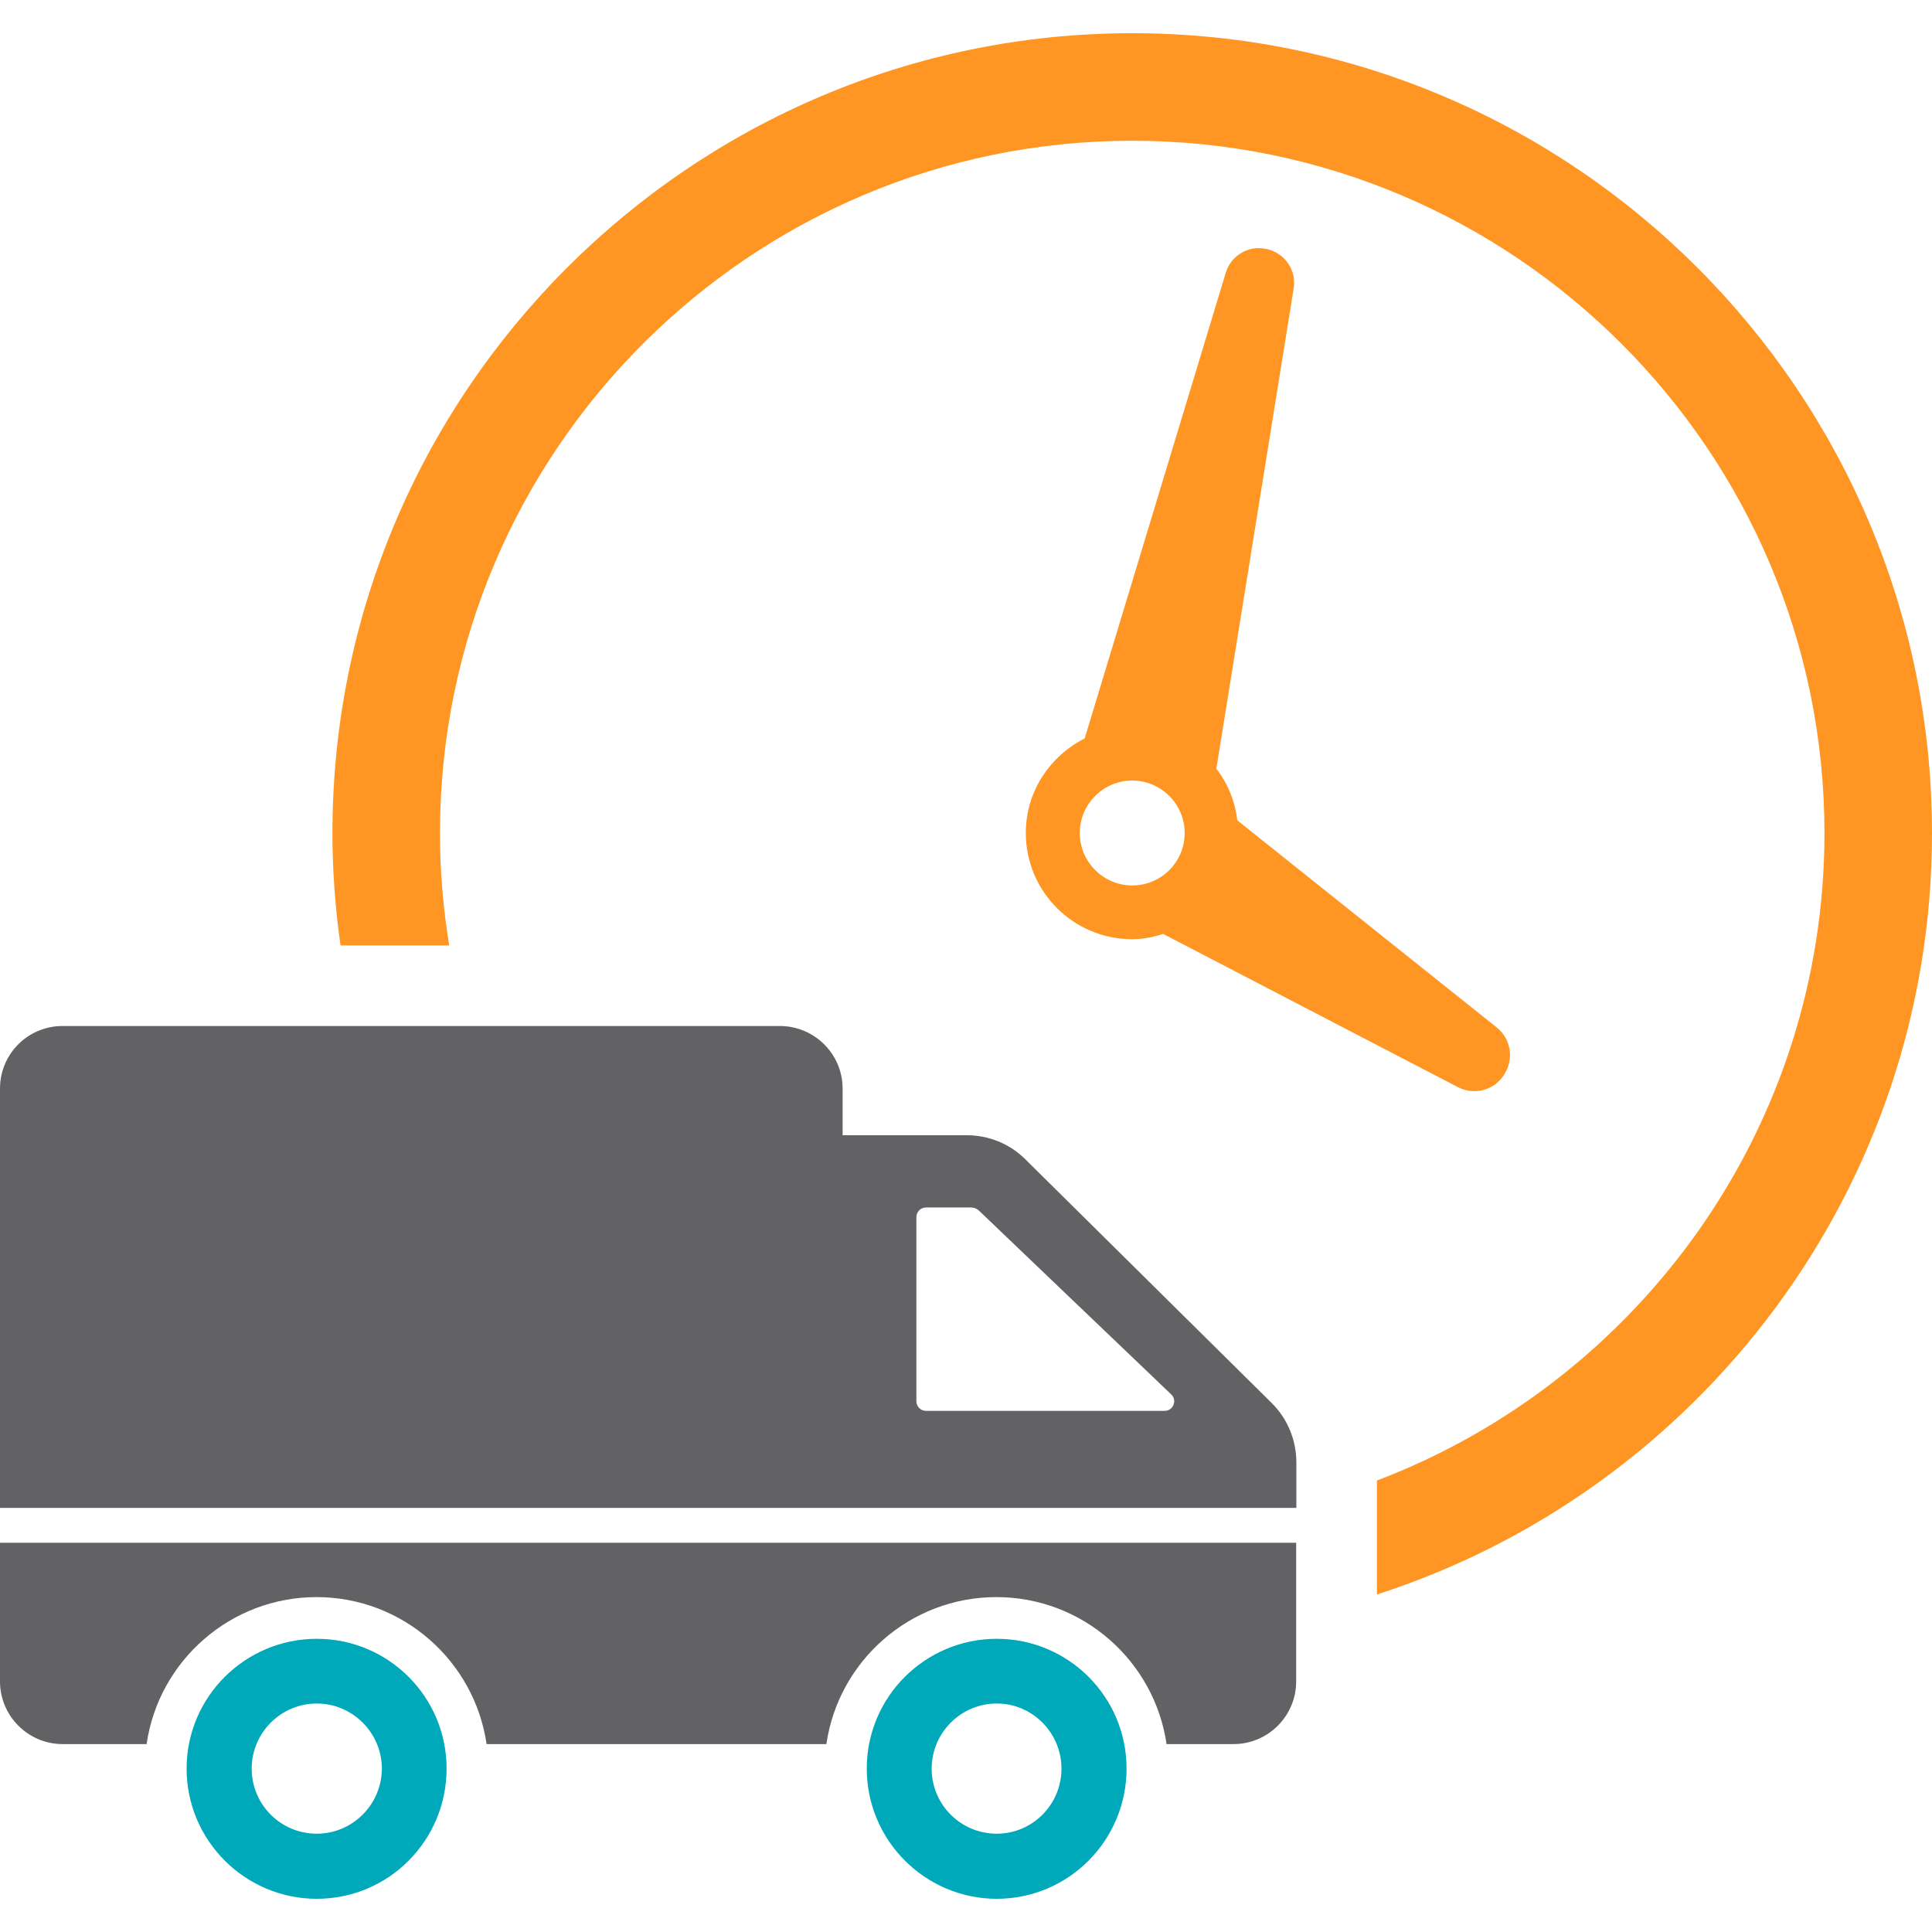 <?xml version="1.0" standalone="no"?><!DOCTYPE svg PUBLIC "-//W3C//DTD SVG 1.1//EN" "http://www.w3.org/Graphics/SVG/1.1/DTD/svg11.dtd"><svg t="1505715927938" class="icon" style="" viewBox="0 0 1024 1024" version="1.1" xmlns="http://www.w3.org/2000/svg" p-id="3649" xmlns:xlink="http://www.w3.org/1999/xlink" width="200" height="200"><defs><style type="text/css"></style></defs><path d="M671.8 132.1l-0.5-0.1c-9.4-2.2-18.8 3.3-21.6 12.5l-74.8 246.9c-18.4 9.3-31.2 28.1-31.2 50.1 0 31.1 25.3 56.3 56.3 56.3 5.8 0 11.3-1.1 16.5-2.8l156.2 81.2c8.6 4.5 19.2 1.7 24.4-6.4l0.2-0.4c5.3-8.1 3.5-18.9-4.1-24.9L655.8 434.8c-1.2-10.2-5.1-19.6-11.1-27.4l41-254.7c1.5-9.4-4.6-18.4-13.9-20.6z m-71.7 337.2c-15.3 0-27.8-12.5-27.8-27.8s12.5-27.8 27.8-27.8 27.8 12.5 27.8 27.8c0 15.4-12.4 27.8-27.8 27.8z" fill="#FF9623" p-id="3650"></path><path d="M600.1 17.6C366.4 17.6 176.2 207.8 176.2 441.5c0 20.2 1.5 40.1 4.3 59.6h57.6c-3.2-19.4-4.9-39.3-4.9-59.6 0-202.3 164.6-366.9 366.9-366.9 202.3 0 366.9 164.6 366.9 366.9 0 156.7-98.7 290.6-237.2 343.2v60.4c170.5-54.9 294.2-215 294.2-403.5 0-233.8-190.1-424-423.9-424z" fill="#FF9623" p-id="3651"></path><path d="M687.1 775.1c0-11.8-4.7-23.2-13.1-31.5L543.5 614.5c-8.3-8.3-19.5-12.8-31.1-12.8h-65.8V577c0-18.4-15-33.2-33.3-33.2H33.2C14.8 543.8 0 558.6 0 577v222.2h687.1v-24.1zM617.2 747.8H490.8c-2.8 0-5.1-2.3-5.1-5.1v-97.6c0-2.8 2.3-5.1 5.1-5.1h24.1c1.3 0 2.7 0.6 3.7 1.4L620.7 739c3.4 3.1 1.2 8.8-3.5 8.8zM0 891.2c0 18.3 14.9 33.2 33.2 33.2h44.5c6.4-44.1 44.4-77.9 90.1-77.9 45.7 0 83.7 33.9 90.1 77.9h180.1c6.4-44.1 44.4-77.9 90.1-77.9 45.8 0 83.8 33.9 90.2 77.9h35.5c18.3 0 33.2-14.9 33.2-33.2v-73.5H0v73.5z" fill="#626264" p-id="3652"></path><path d="M528.3 868.6c-38 0-68.9 30.8-68.9 68.8s30.9 69 68.9 69 68.8-30.9 68.8-69c0-38-30.8-68.8-68.8-68.8z m0 103.3c-19.1 0-34.5-15.4-34.5-34.5 0-18.9 15.4-34.5 34.5-34.5 18.9 0 34.3 15.5 34.3 34.5 0 19.1-15.4 34.5-34.3 34.5zM167.9 868.6c-38 0-69 30.8-69 68.8s30.9 69 69 69 68.8-30.9 68.8-69c0-38-30.8-68.8-68.8-68.8z m0 103.3c-19.1 0-34.5-15.4-34.5-34.5 0-18.9 15.4-34.5 34.5-34.5 18.9 0 34.5 15.5 34.5 34.5-0.1 19.1-15.6 34.5-34.5 34.5z" fill="#00A9BA" p-id="3653"></path></svg>